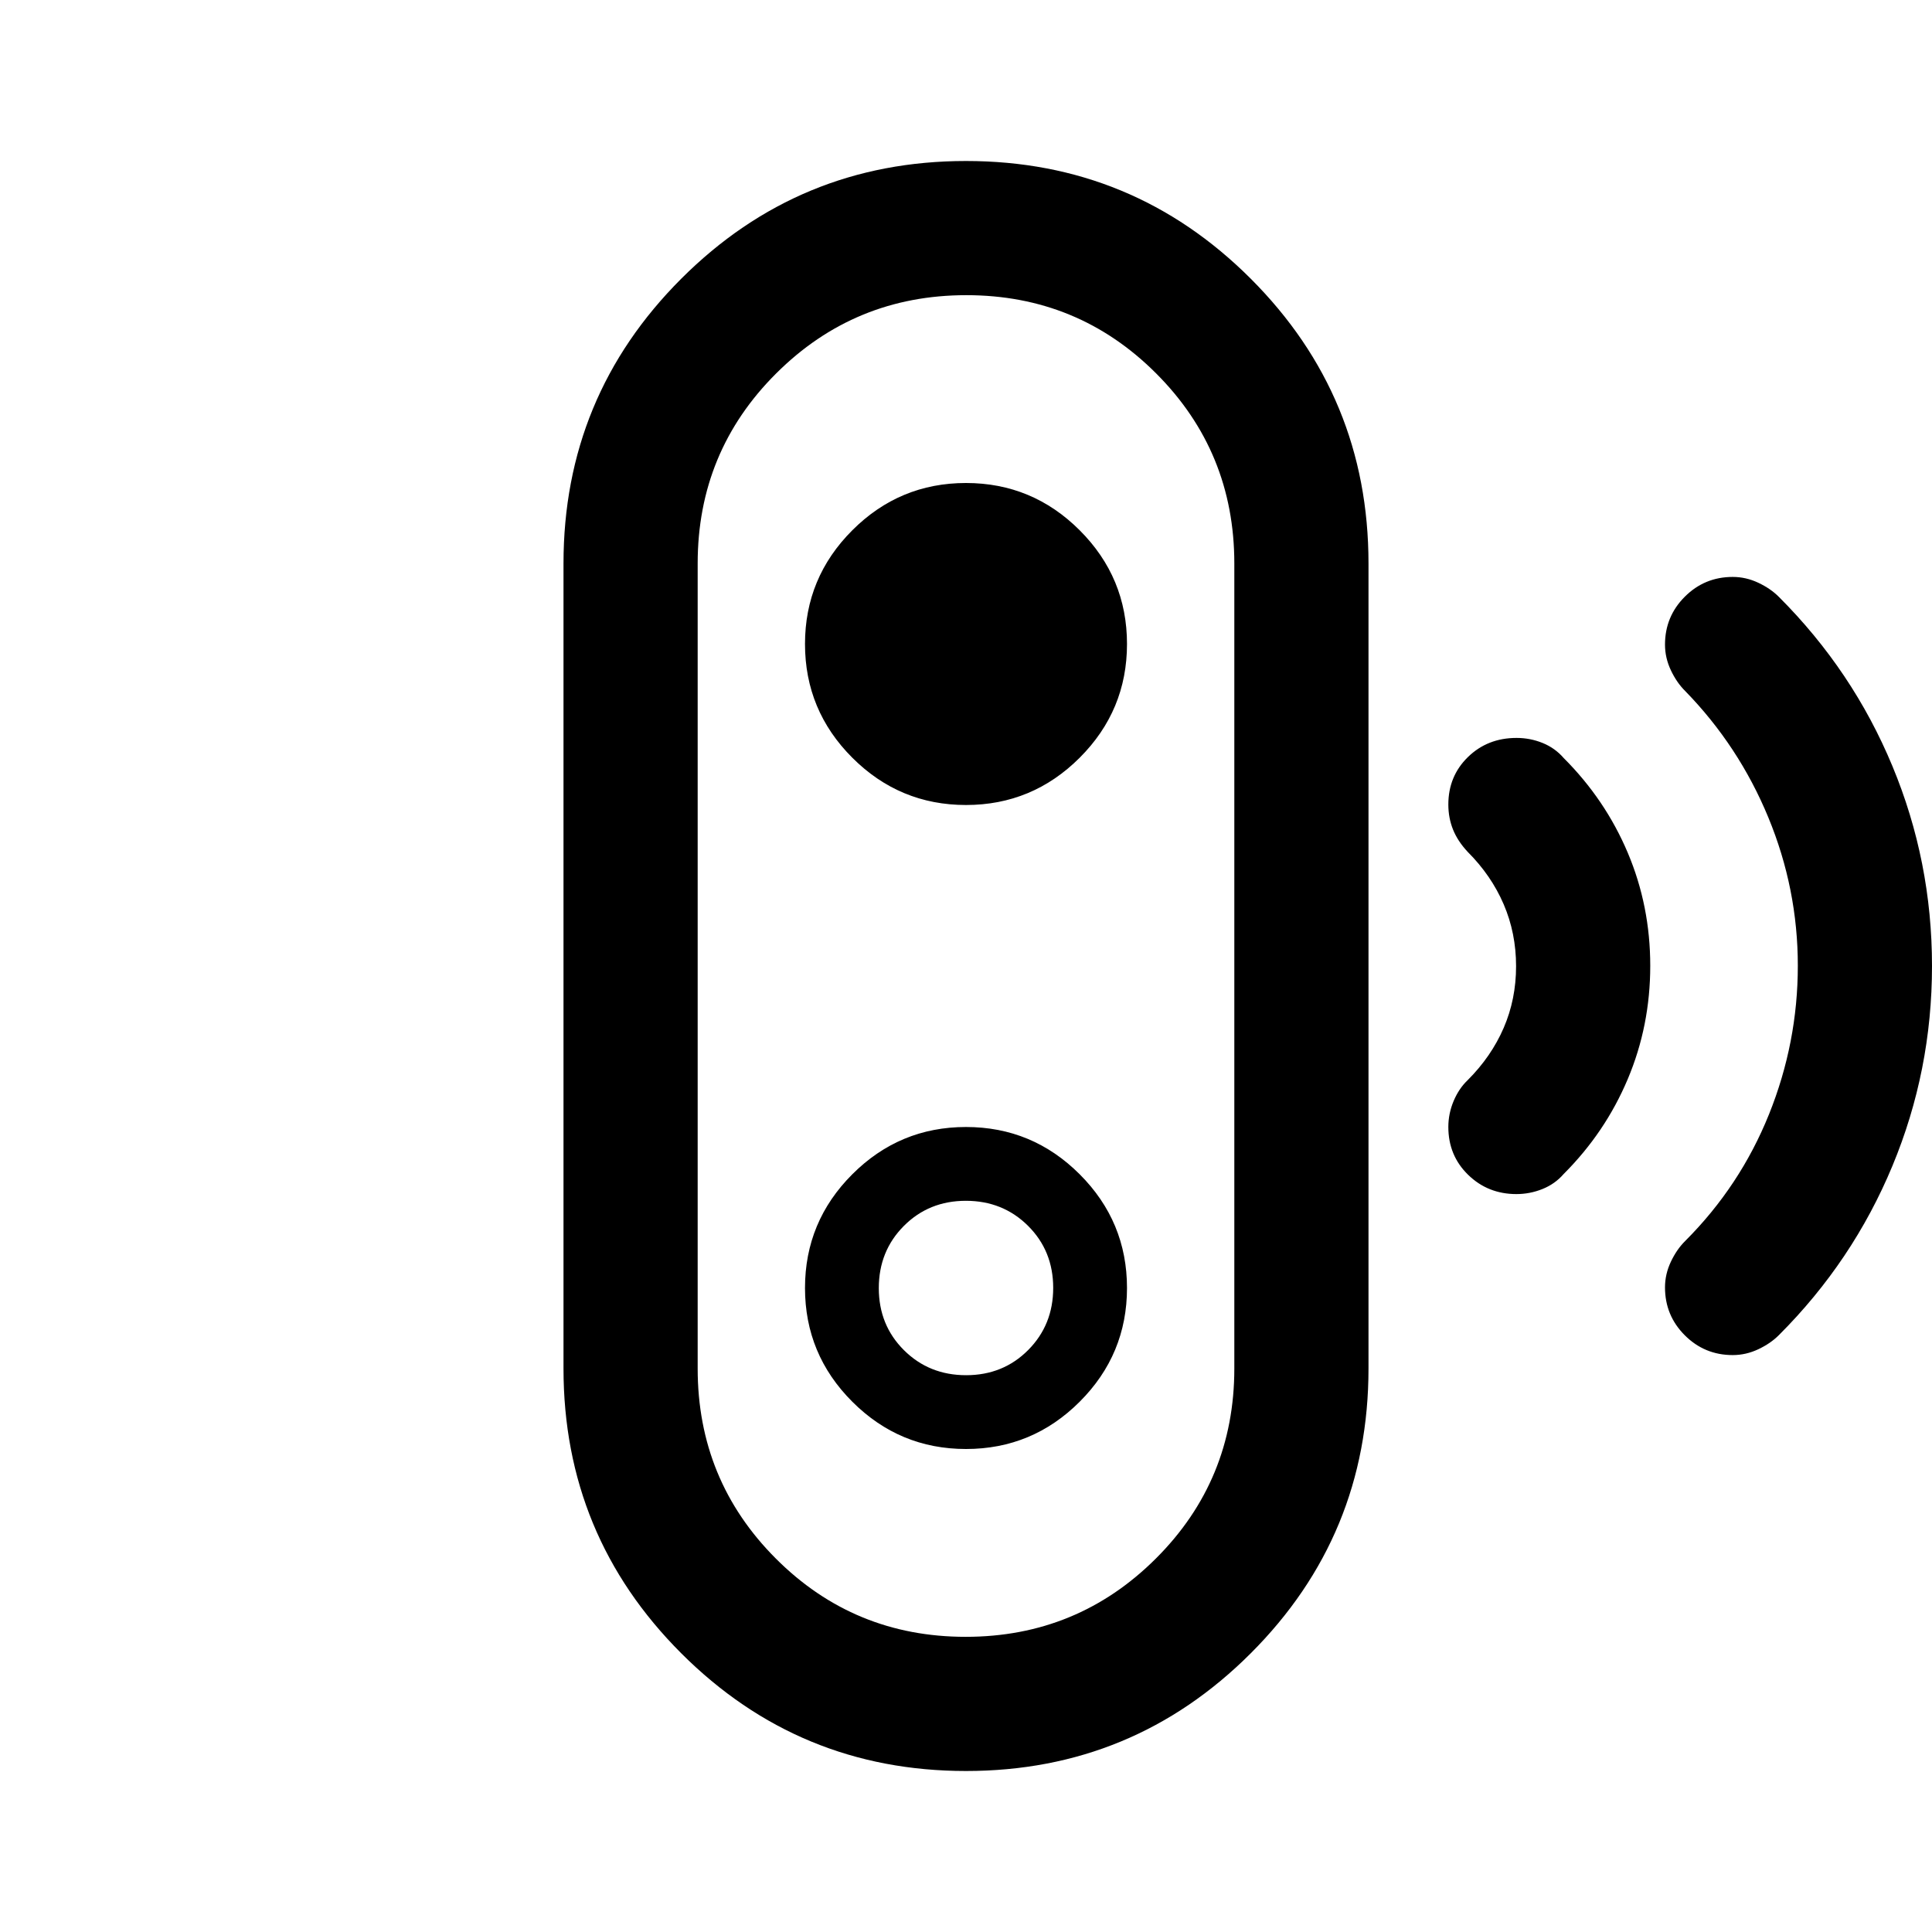 <svg xmlns="http://www.w3.org/2000/svg" height="40" viewBox="0 -960 960 960" width="40"><path d="M479.84-146.67q55.49 0 94.49-38.89 39-38.88 39-94.44v-400q0-55.56-38.84-94.44-38.84-38.89-94.33-38.89-55.49 0-94.49 38.89-39 38.88-39 94.44v400q0 55.56 38.84 94.44 38.84 38.89 94.33 38.89Zm.22-130q-18.39 0-30.89-12.44t-12.5-30.83q0-18.39 12.44-30.89t30.83-12.5q18.39 0 30.89 12.44t12.5 30.83q0 18.39-12.44 30.89t-30.83 12.5ZM480-80q-83 0-141.5-58.5T280-280v-400q0-83 58.5-141.5T480-880q83 0 141.5 58.5T680-680v400q0 83-58.5 141.5T480-80Zm0-160q33 0 56.5-23.5T560-320q0-33-23.5-56.5T480-400q-33 0-56.5 23.5T400-320q0 33 23.5 56.5T480-240Zm0-320q33 0 56.5-23.5T560-640q0-33-23.5-56.5T480-720q-33 0-56.5 23.5T400-640q0 33 23.5 56.5T480-560Zm273.5 193.33q-14.17 0-24-9.58T719.67-400q0-6.67 2.63-12.92 2.64-6.25 7.03-10.41Q741-435 747.17-449.24q6.16-14.24 6.16-30.66 0-16.43-6.16-30.77-6.17-14.33-17.84-26-5-5.33-7.33-11.13-2.33-5.81-2.33-12.44 0-14.09 9.74-23.59t24.15-9.5q6.77 0 12.94 2.5t10.5 7.5q20.67 20.66 31.83 47.07Q820-509.86 820-480.1q0 29.77-11.17 56.27-11.16 26.5-31.83 47.16-4.33 5-10.58 7.5t-12.92 2.5Zm107.48 80q-13.98 0-23.81-9.83-9.84-9.83-9.84-23.81 0-6.58 2.92-12.75 2.92-6.16 7.08-10.27 27.34-27.34 41.67-62.96 14.33-35.63 14.33-73.84 0-38.2-14.66-73.7-14.67-35.5-41.34-62.84-4.16-4.11-7.08-10.27-2.92-6.17-2.92-12.75 0-13.98 9.84-23.81 9.83-9.83 23.81-9.83 6.58 0 12.74 2.91 6.17 2.92 10.28 7.09 36.67 36.66 56.33 84Q960-532 960-480t-19.67 99.33q-19.66 47.34-56.33 84-4.11 4.17-10.28 7.09-6.16 2.91-12.74 2.91ZM480-480Z"/></svg>
